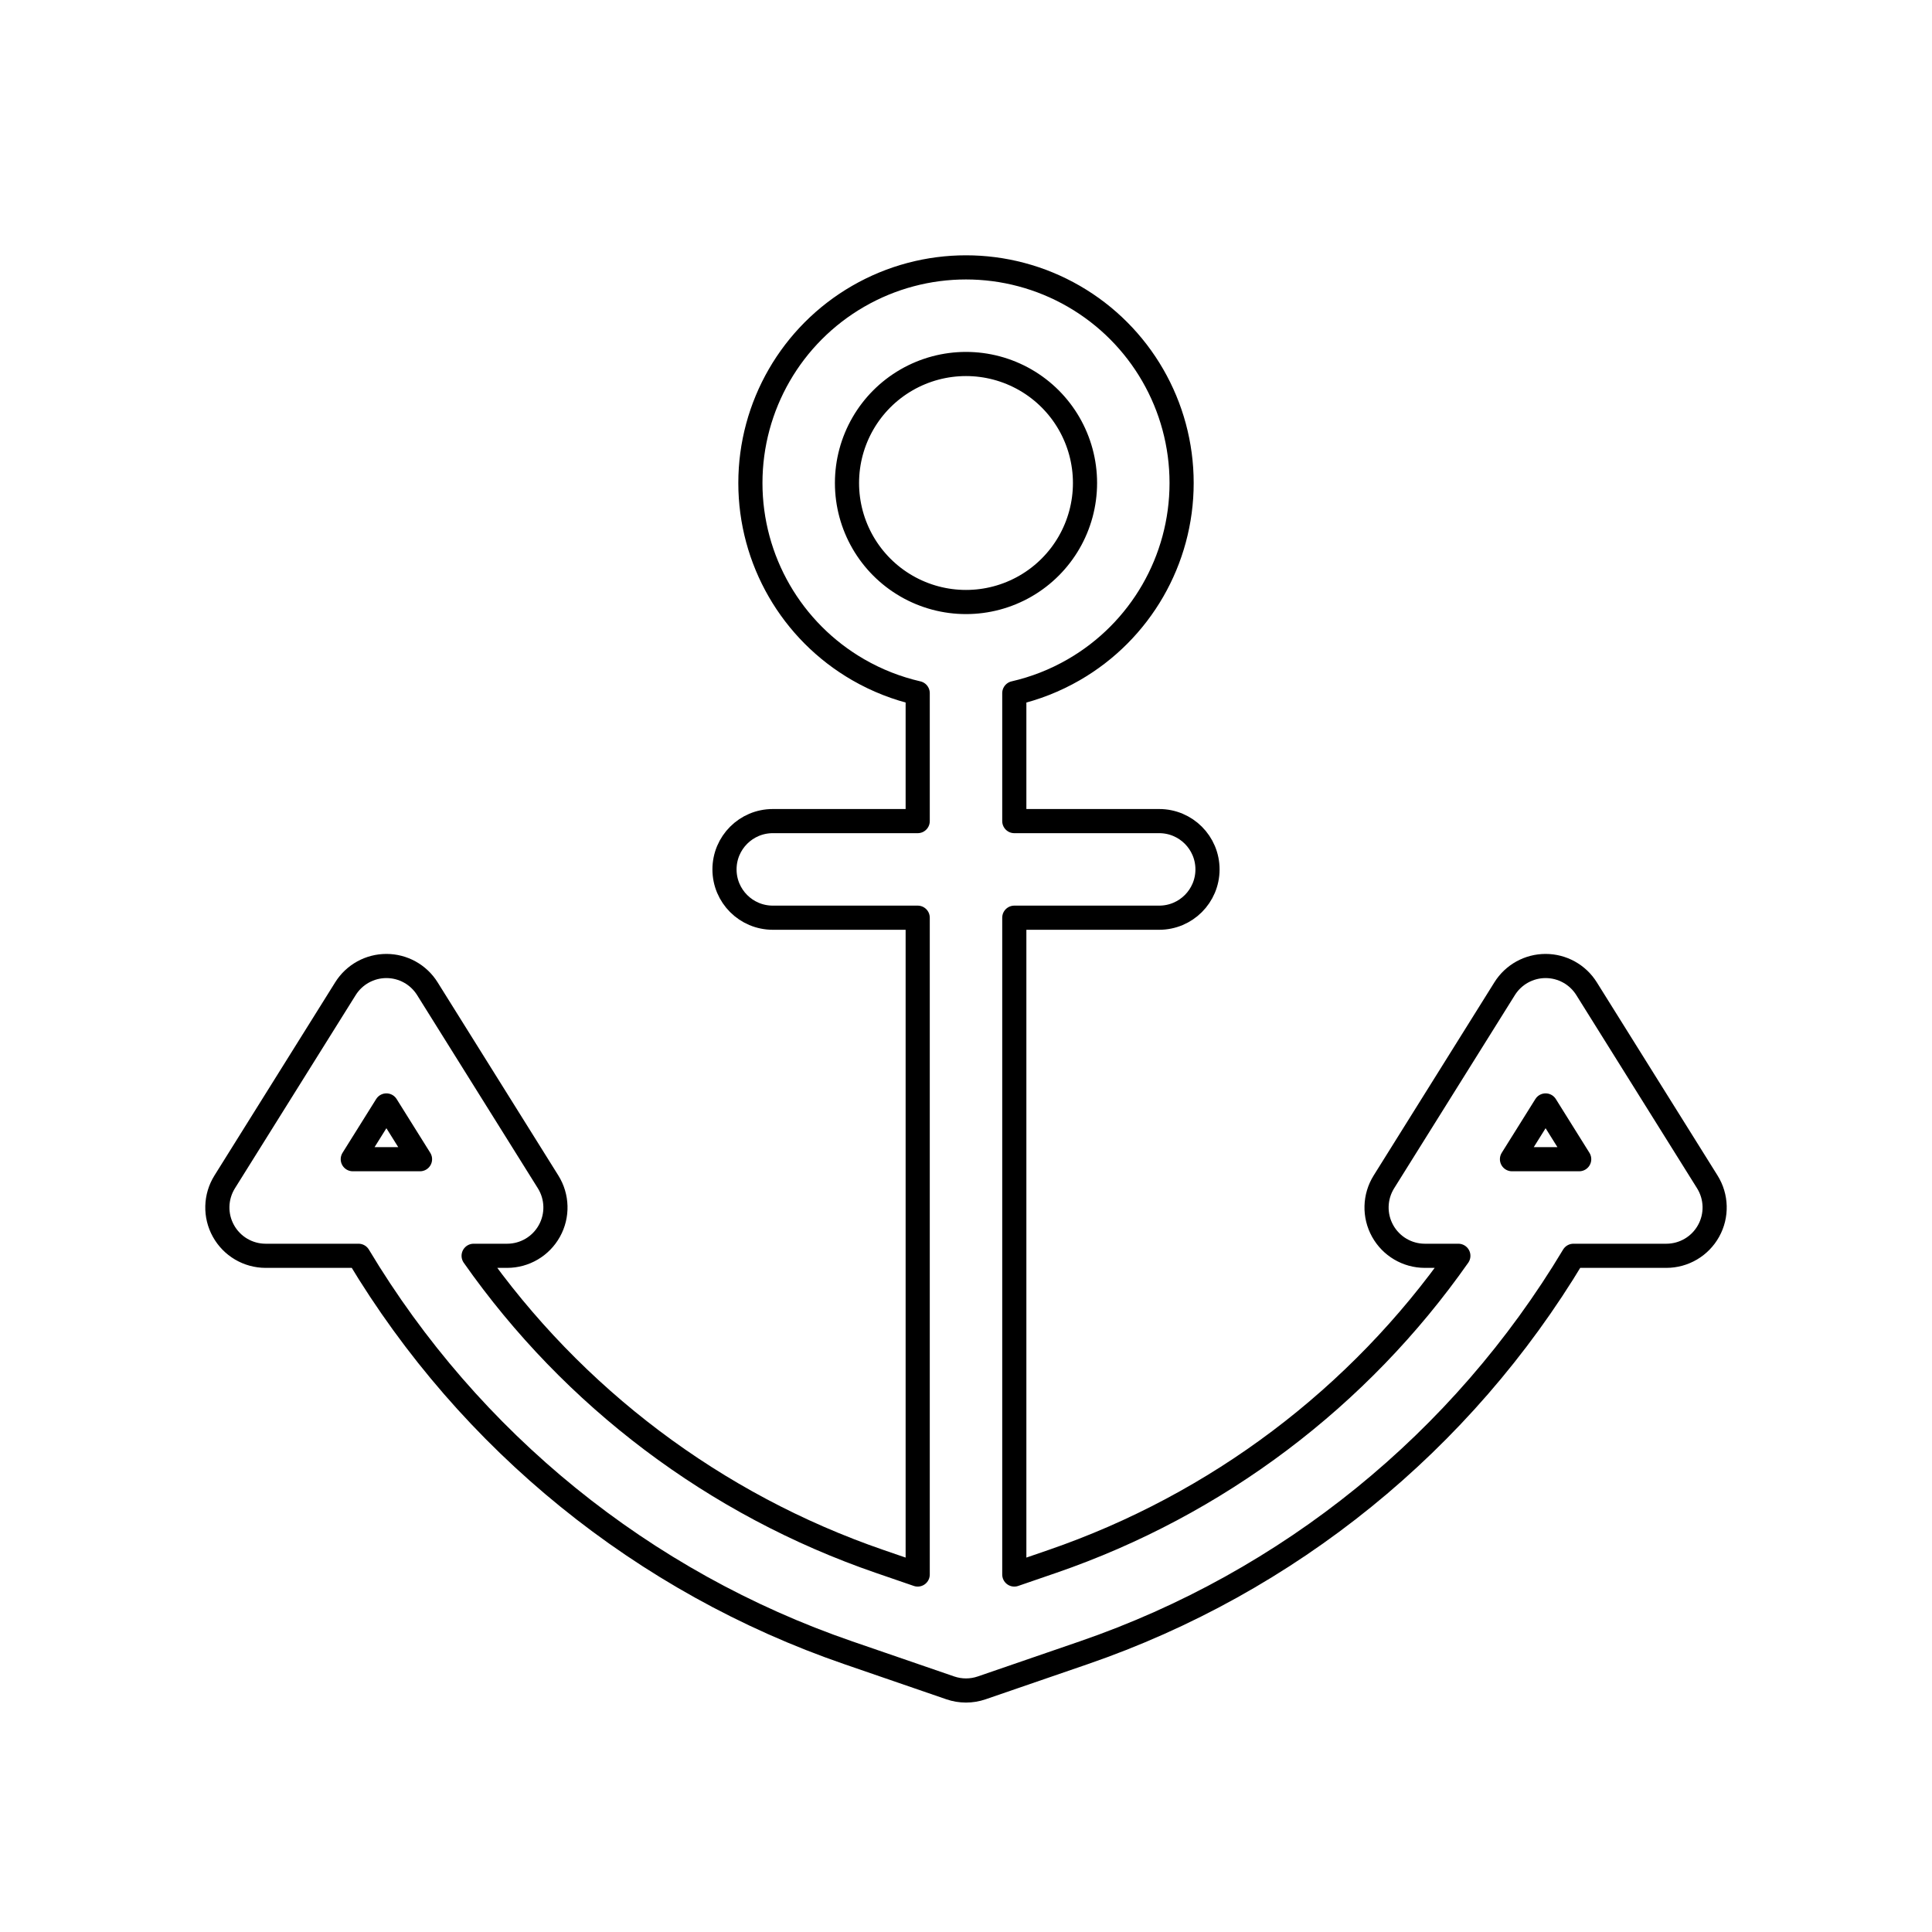 <svg viewBox="0 0 80 80" fill="none">
  <path fill-rule="evenodd" clip-rule="evenodd" d="M35.536 12.268C38.298 10.673 41.702 10.673 44.464 12.268C47.227 13.863 48.928 16.81 48.928 20C48.928 23.19 47.227 26.137 44.464 27.732C43.684 28.182 42.853 28.506 42 28.701V34H48C49.105 34 50 34.895 50 36C50 37.105 49.105 38 48 38H42V65.197L43.57 64.657C50.398 62.308 56.274 57.863 60.387 52H59C58.273 52 57.603 51.605 57.251 50.969C56.898 50.334 56.919 49.556 57.304 48.94L62.304 40.94C62.669 40.355 63.31 40 64 40C64.69 40 65.331 40.355 65.696 40.94L70.696 48.94C71.081 49.556 71.102 50.334 70.749 50.969C70.397 51.605 69.727 52 69 52H65.153C60.547 59.687 53.369 65.516 44.871 68.439L40.65 69.891C40.229 70.036 39.771 70.036 39.349 69.891L35.129 68.439C26.631 65.516 19.453 59.687 14.846 52H11C10.273 52 9.603 51.605 9.251 50.969C8.898 50.334 8.919 49.556 9.304 48.94L14.304 40.94C14.669 40.355 15.31 40 16 40C16.69 40 17.331 40.355 17.696 40.94L22.696 48.94C23.081 49.556 23.102 50.334 22.749 50.969C22.397 51.605 21.727 52 21 52H19.612C23.725 57.863 29.602 62.308 36.43 64.657L38 65.197V38H32C30.895 38 30 37.105 30 36C30 34.895 30.895 34 32 34H38V28.701C37.147 28.505 36.316 28.182 35.536 27.732C32.773 26.137 31.072 23.19 31.072 20C31.072 16.81 32.773 13.863 35.536 12.268ZM42.464 15.732C40.939 14.852 39.061 14.852 37.536 15.732C36.011 16.612 35.072 18.239 35.072 20C35.072 21.761 36.011 23.388 37.536 24.268C39.061 25.148 40.939 25.148 42.464 24.268C43.989 23.388 44.928 21.761 44.928 20C44.928 18.239 43.989 16.612 42.464 15.732ZM64.038 48H65.391L64 45.774L62.608 48H63.965C63.99 47.999 64.014 47.999 64.038 48ZM15.962 48C15.986 47.999 16.01 47.999 16.034 48H17.392L16 45.774L14.608 48H15.962Z" stroke="currentColor" stroke-linecap="round" stroke-linejoin="round" />
</svg>